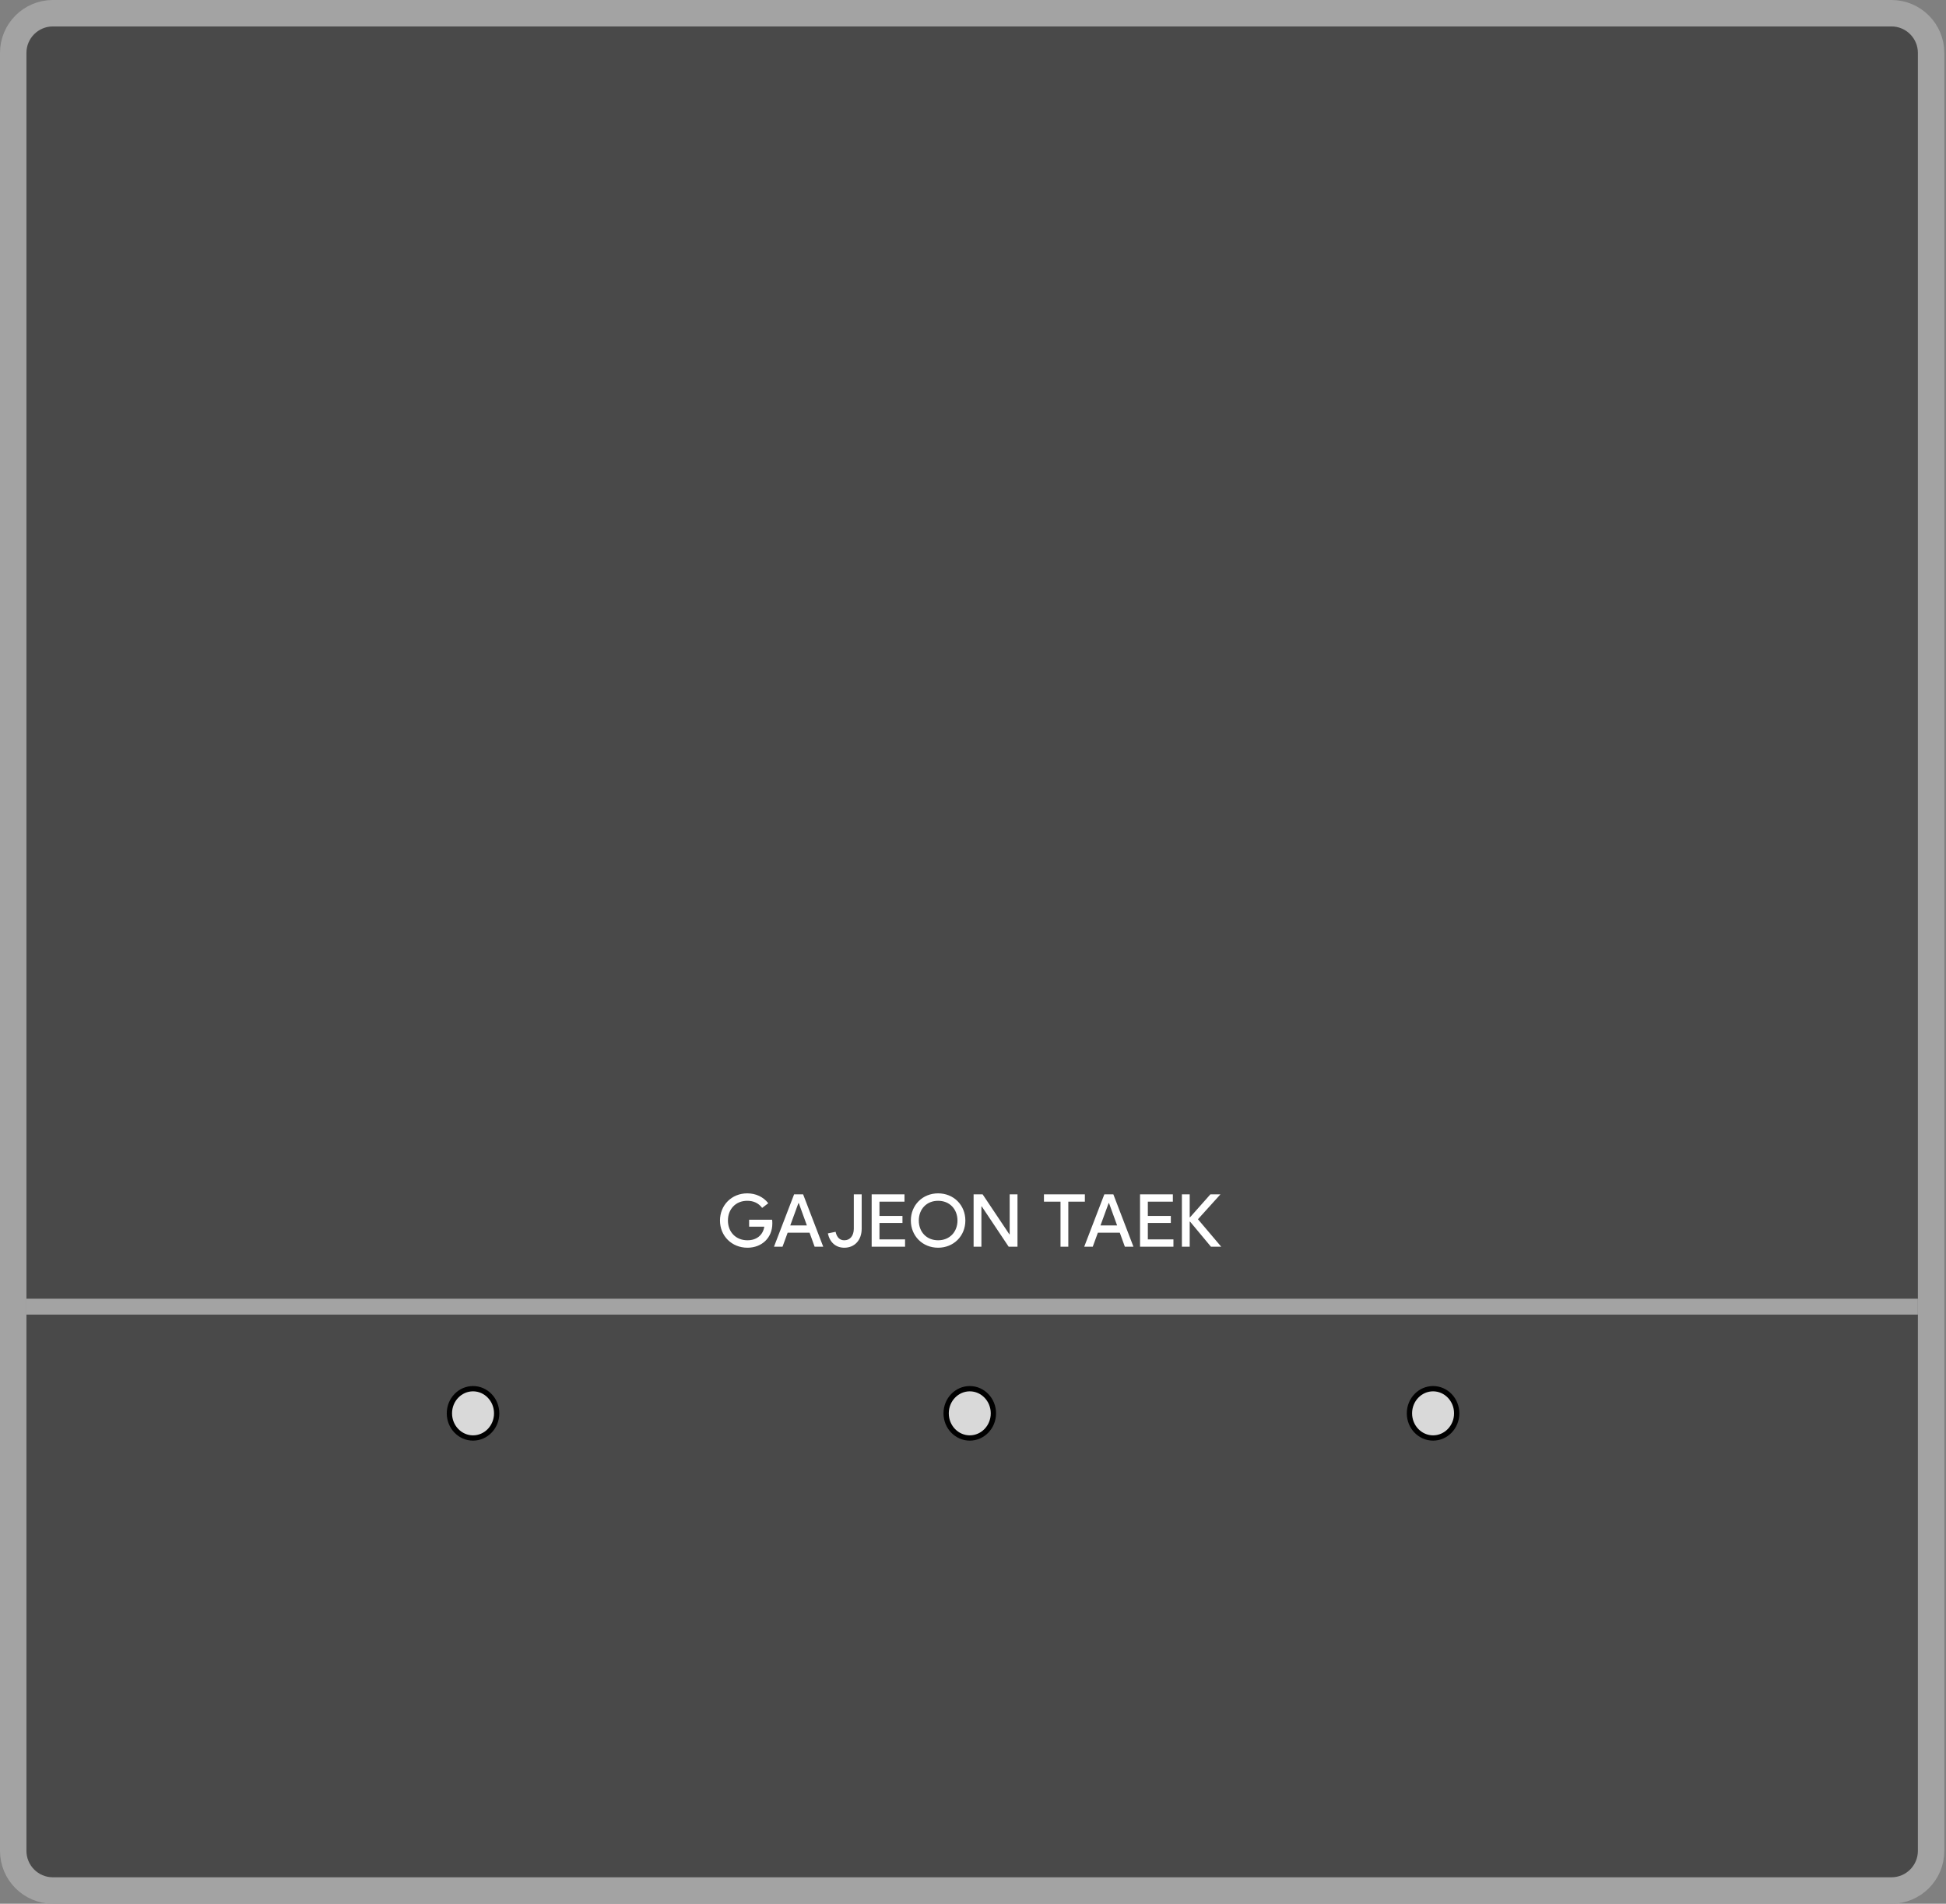 
<svg width="368" height="360" viewBox="0 0 368 360" fill="none" xmlns="http://www.w3.org/2000/svg">
<rect x="0" y="0" width="368" height="360" fill="#808080" stroke="none"/>
<path d="M357.682 2.5H10C5.858 2.5 2.5 5.858 2.5 10V350C2.5 354.142 5.858 357.5 10 357.5H357.682C361.824 357.5 365.182 354.142 365.182 350V10C365.182 5.858 361.824 2.5 357.682 2.5Z" fill="#494949" stroke="#A3A3A3" stroke-width="5"/>
<path d="M5 247.092H362.682" stroke="#A3A3A3" stroke-width="3"/>
<path d="M141.348 235.947C138.388 235.947 136.153 233.732 136.153 230.807C136.153 227.881 138.375 225.666 141.307 225.666C142.907 225.666 144.343 226.322 145.286 227.539L144.124 228.414C143.427 227.484 142.449 227.067 141.307 227.074C139.161 227.067 137.657 228.619 137.657 230.807C137.657 232.994 139.175 234.546 141.348 234.539C143.098 234.546 144.288 233.534 144.534 231.969H141.663V230.656H146.011C146.038 230.875 146.058 231.114 146.052 231.367C146.058 234.047 144.09 235.947 141.348 235.947ZM154.05 235.756L153.093 233.104H148.95L147.979 235.756H146.366L150.167 225.857H151.876L155.677 235.756H154.05ZM149.442 231.736H152.587L151.055 227.512H150.987L149.442 231.736ZM159.669 235.947C158.042 235.947 156.921 234.936 156.552 233.24L158.014 232.939C158.261 234.04 158.848 234.546 159.669 234.539C160.742 234.546 161.453 233.698 161.46 232.352V225.857H162.95V232.352C162.95 234.512 161.61 235.947 159.669 235.947ZM164.837 235.756V225.857H171.044V227.238H166.313V229.932H170.661V231.258H166.313V234.375H171.153V235.756H164.837ZM177.401 235.947C174.469 235.947 172.247 233.732 172.247 230.807C172.247 227.881 174.469 225.666 177.401 225.666C180.341 225.666 182.555 227.881 182.555 230.807C182.555 233.732 180.341 235.947 177.401 235.947ZM177.401 234.539C179.548 234.546 181.058 232.994 181.065 230.807C181.058 228.619 179.548 227.067 177.401 227.074C175.261 227.067 173.751 228.619 173.751 230.807C173.751 232.994 175.261 234.546 177.401 234.539ZM184.114 235.756V225.857H185.823L190.882 233.418H190.936V225.857H192.413V235.756H190.745L185.659 228.141H185.591V235.756H184.114ZM197.417 227.238V225.857H205.155V227.238H202.024V235.756H200.548V227.238H197.417ZM212.716 235.756L211.759 233.104H207.616L206.645 235.756H205.032L208.833 225.857H210.542L214.343 235.756H212.716ZM208.108 231.736H211.253L209.721 227.512H209.653L208.108 231.736ZM215.587 235.756V225.857H221.794V227.238H217.063V229.932H221.411V231.258H217.063V234.375H221.903V235.756H215.587ZM223.503 235.756V225.857H224.979V230.205H225.034L228.889 225.857H230.79L226.538 230.561L230.94 235.756H228.999L225.048 231.012H224.979V235.756H223.503Z" fill="white"/>
<path d="M93.921 267.266C93.921 269.859 91.902 271.927 89.453 271.927C87.003 271.927 84.985 269.859 84.985 267.266C84.985 264.674 87.003 262.605 89.453 262.605C91.902 262.605 93.921 264.674 93.921 267.266Z" fill="#D9D9D9" stroke="black"/>
<path d="M275.471 267.266C275.471 269.859 273.453 271.927 271.003 271.927C268.553 271.927 266.535 269.859 266.535 267.266C266.535 264.674 268.553 262.605 271.003 262.605C273.453 262.605 275.471 264.674 275.471 267.266Z" fill="#D9D9D9" stroke="black"/>
<path d="M187.857 267.266C187.857 269.859 185.839 271.927 183.389 271.927C180.939 271.927 178.921 269.859 178.921 267.266C178.921 264.674 180.939 262.605 183.389 262.605C185.839 262.605 187.857 264.674 187.857 267.266Z" fill="#D9D9D9" stroke="black"/>
</svg>
